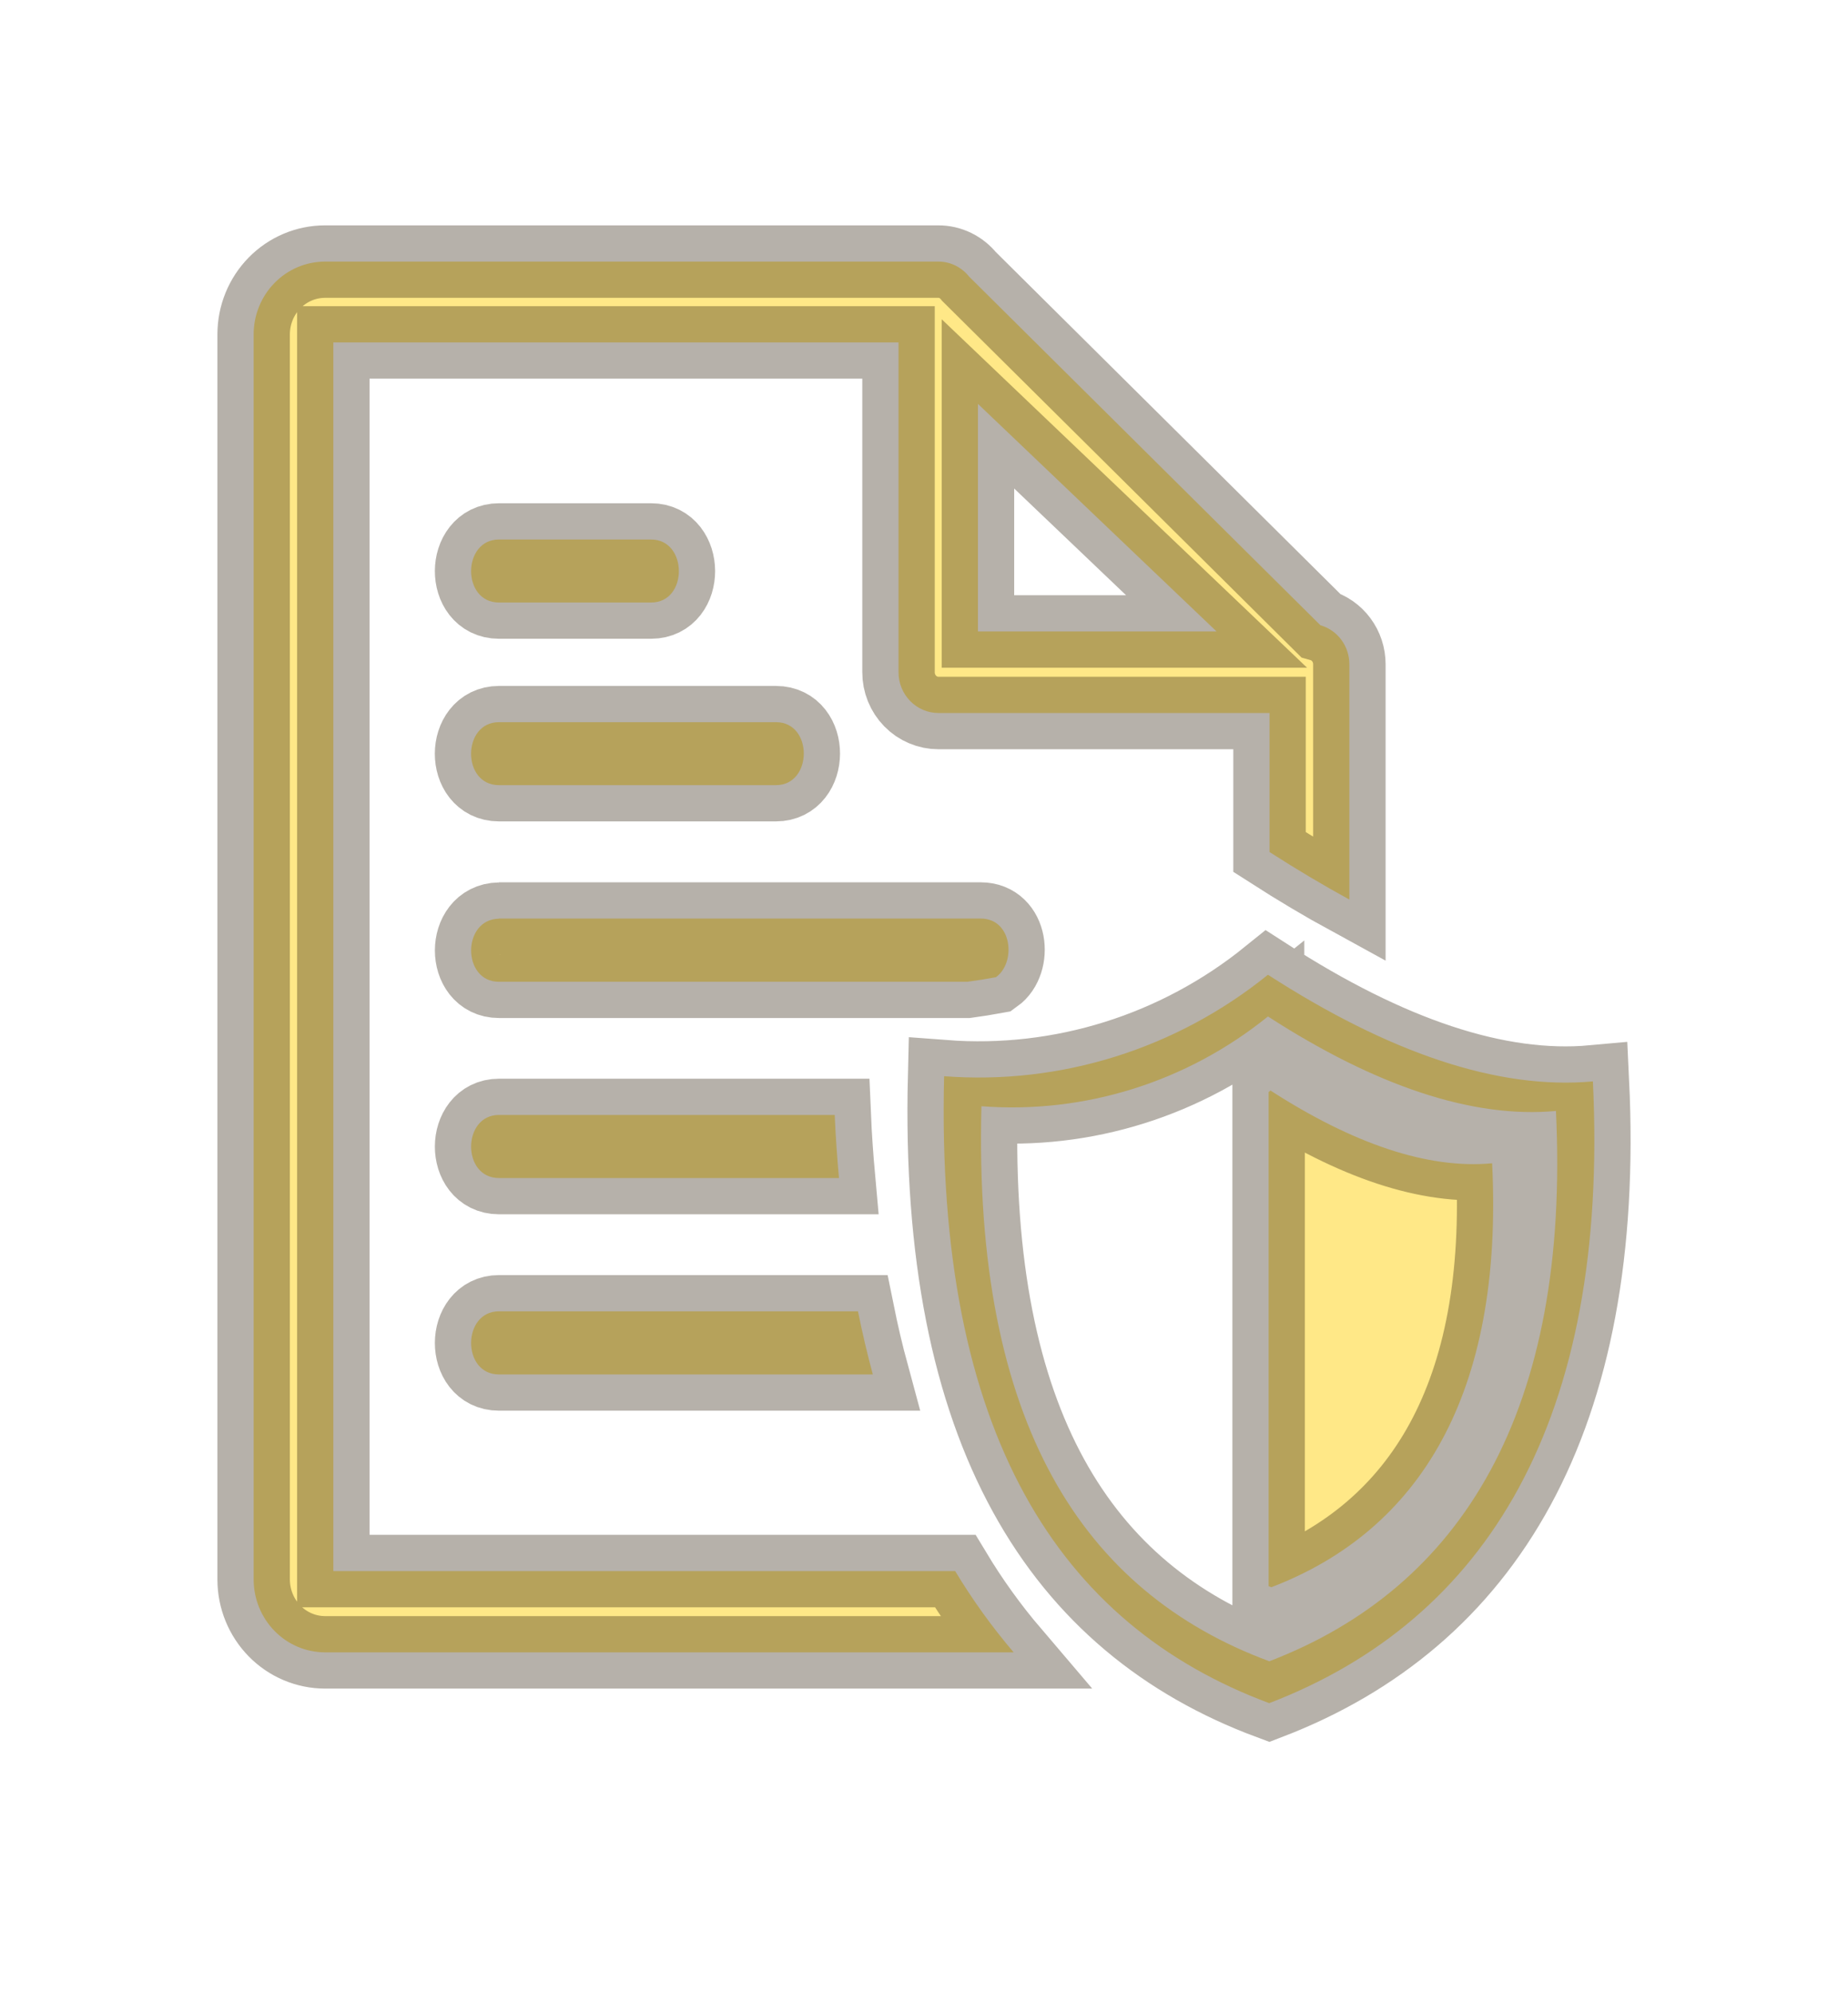 <svg width="51" height="55" viewBox="0 0 51 55" fill="none" xmlns="http://www.w3.org/2000/svg">
<g filter="url(#filter0_d_439_6742)">
<path fill-rule="evenodd" clip-rule="evenodd" d="M34.992 26.899C38.338 29.058 41.348 30.081 43.96 29.842C44.411 39.182 41.027 44.698 35.027 47C29.23 44.844 25.811 39.554 26.055 29.699C29.274 29.944 32.464 28.944 34.992 26.899ZM26.989 11.146L33.574 17.426H26.989V11.146ZM13.76 25.348H27.066C27.936 25.348 28.051 26.562 27.485 26.967C27.221 27.015 26.961 27.058 26.697 27.093H13.769C12.746 27.093 12.746 25.368 13.769 25.352L13.76 25.348ZM13.76 30.768H23.036C23.061 31.363 23.103 31.943 23.154 32.509H13.769C12.739 32.509 12.752 30.768 13.769 30.768H13.76ZM13.76 36.187H23.678C23.799 36.786 23.936 37.369 24.088 37.929H13.769C12.739 37.929 12.752 36.187 13.769 36.187H13.76ZM13.76 19.929H21.415C22.445 19.929 22.432 21.667 21.415 21.667H13.769C12.739 21.667 12.749 19.929 13.769 19.929H13.76ZM13.76 14.888H17.97C18.984 14.888 18.997 16.627 17.97 16.627H13.769C12.739 16.627 12.752 14.888 13.769 14.888H13.76ZM37.239 18.329C37.239 18.086 37.161 17.849 37.017 17.655C36.873 17.461 36.671 17.32 36.441 17.255L26.742 7.63C26.639 7.501 26.51 7.398 26.363 7.326C26.216 7.255 26.056 7.218 25.893 7.219H8.97C8.448 7.219 7.947 7.43 7.577 7.807C7.208 8.183 7 8.694 7 9.226L7 43.591C7.001 44.123 7.209 44.633 7.578 45.009C7.947 45.386 8.448 45.597 8.97 45.598H27.975C27.377 44.897 26.837 44.147 26.36 43.355H9.199V9.449H24.797V18.55C24.796 18.698 24.825 18.844 24.88 18.981C24.935 19.117 25.016 19.241 25.119 19.346C25.221 19.451 25.343 19.534 25.477 19.59C25.611 19.647 25.754 19.676 25.899 19.676H35.036V23.513C35.782 23.992 36.516 24.429 37.239 24.824V18.329ZM35.062 30.094C37.346 31.567 39.409 32.267 41.179 32.102C41.497 38.473 39.177 42.234 35.087 43.801C35.061 43.793 35.036 43.783 35.011 43.772V30.136L35.062 30.094ZM34.995 28.052C37.957 29.965 40.636 30.871 42.94 30.658C43.34 38.926 40.343 43.808 35.03 45.844C29.881 43.937 26.859 39.269 27.085 30.528C29.934 30.744 32.758 29.859 34.995 28.048V28.052Z" fill="#FFDD51" fill-opacity="0.69"/>
<path fill-rule="evenodd" clip-rule="evenodd" d="M34.992 26.899C38.338 29.058 41.348 30.081 43.96 29.842C44.411 39.182 41.027 44.698 35.027 47C29.23 44.844 25.811 39.554 26.055 29.699C29.274 29.944 32.464 28.944 34.992 26.899ZM26.989 11.146L33.574 17.426H26.989V11.146ZM13.76 25.348H27.066C27.936 25.348 28.051 26.562 27.485 26.967C27.221 27.015 26.961 27.058 26.697 27.093H13.769C12.746 27.093 12.746 25.368 13.769 25.352L13.76 25.348ZM13.76 30.768H23.036C23.061 31.363 23.103 31.943 23.154 32.509H13.769C12.739 32.509 12.752 30.768 13.769 30.768H13.76ZM13.76 36.187H23.678C23.799 36.786 23.936 37.369 24.088 37.929H13.769C12.739 37.929 12.752 36.187 13.769 36.187H13.76ZM13.76 19.929H21.415C22.445 19.929 22.432 21.667 21.415 21.667H13.769C12.739 21.667 12.749 19.929 13.769 19.929H13.76ZM13.76 14.888H17.97C18.984 14.888 18.997 16.627 17.97 16.627H13.769C12.739 16.627 12.752 14.888 13.769 14.888H13.76ZM37.239 18.329C37.239 18.086 37.161 17.849 37.017 17.655C36.873 17.461 36.671 17.32 36.441 17.255L26.742 7.63C26.639 7.501 26.51 7.398 26.363 7.326C26.216 7.255 26.056 7.218 25.893 7.219H8.97C8.448 7.219 7.947 7.43 7.577 7.807C7.208 8.183 7 8.694 7 9.226L7 43.591C7.001 44.123 7.209 44.633 7.578 45.009C7.947 45.386 8.448 45.597 8.97 45.598H27.975C27.377 44.897 26.837 44.147 26.36 43.355H9.199V9.449H24.797V18.55C24.796 18.698 24.825 18.844 24.88 18.981C24.935 19.117 25.016 19.241 25.119 19.346C25.221 19.451 25.343 19.534 25.477 19.59C25.611 19.647 25.754 19.676 25.899 19.676H35.036V23.513C35.782 23.992 36.516 24.429 37.239 24.824V18.329ZM35.062 30.094C37.346 31.567 39.409 32.267 41.179 32.102C41.497 38.473 39.177 42.234 35.087 43.801C35.061 43.793 35.036 43.783 35.011 43.772V30.136L35.062 30.094ZM34.995 28.052C37.957 29.965 40.636 30.871 42.94 30.658C43.34 38.926 40.343 43.808 35.03 45.844C29.881 43.937 26.859 39.269 27.085 30.528C29.934 30.744 32.758 29.859 34.995 28.048V28.052Z" stroke="#2E220E" stroke-opacity="0.35" stroke-width="2"/>
</g>
<defs>
<filter id="filter0_d_439_6742" x="0" y="0.219" width="51" height="53.85" filterUnits="userSpaceOnUse" color-interpolation-filters="sRGB">
<feFlood flood-opacity="0" result="BackgroundImageFix"/>
<feColorMatrix in="SourceAlpha" type="matrix" values="0 0 0 0 0 0 0 0 0 0 0 0 0 0 0 0 0 0 127 0" result="hardAlpha"/>
<feOffset/>
<feGaussianBlur stdDeviation="3"/>
<feColorMatrix type="matrix" values="0 0 0 0 0.263 0 0 0 0 0.224 0 0 0 0 0.153 0 0 0 1 0"/>
<feBlend mode="normal" in2="BackgroundImageFix" result="effect1_dropShadow_439_6742"/>
<feBlend mode="normal" in="SourceGraphic" in2="effect1_dropShadow_439_6742" result="shape"/>
</filter>
</defs>
</svg>

